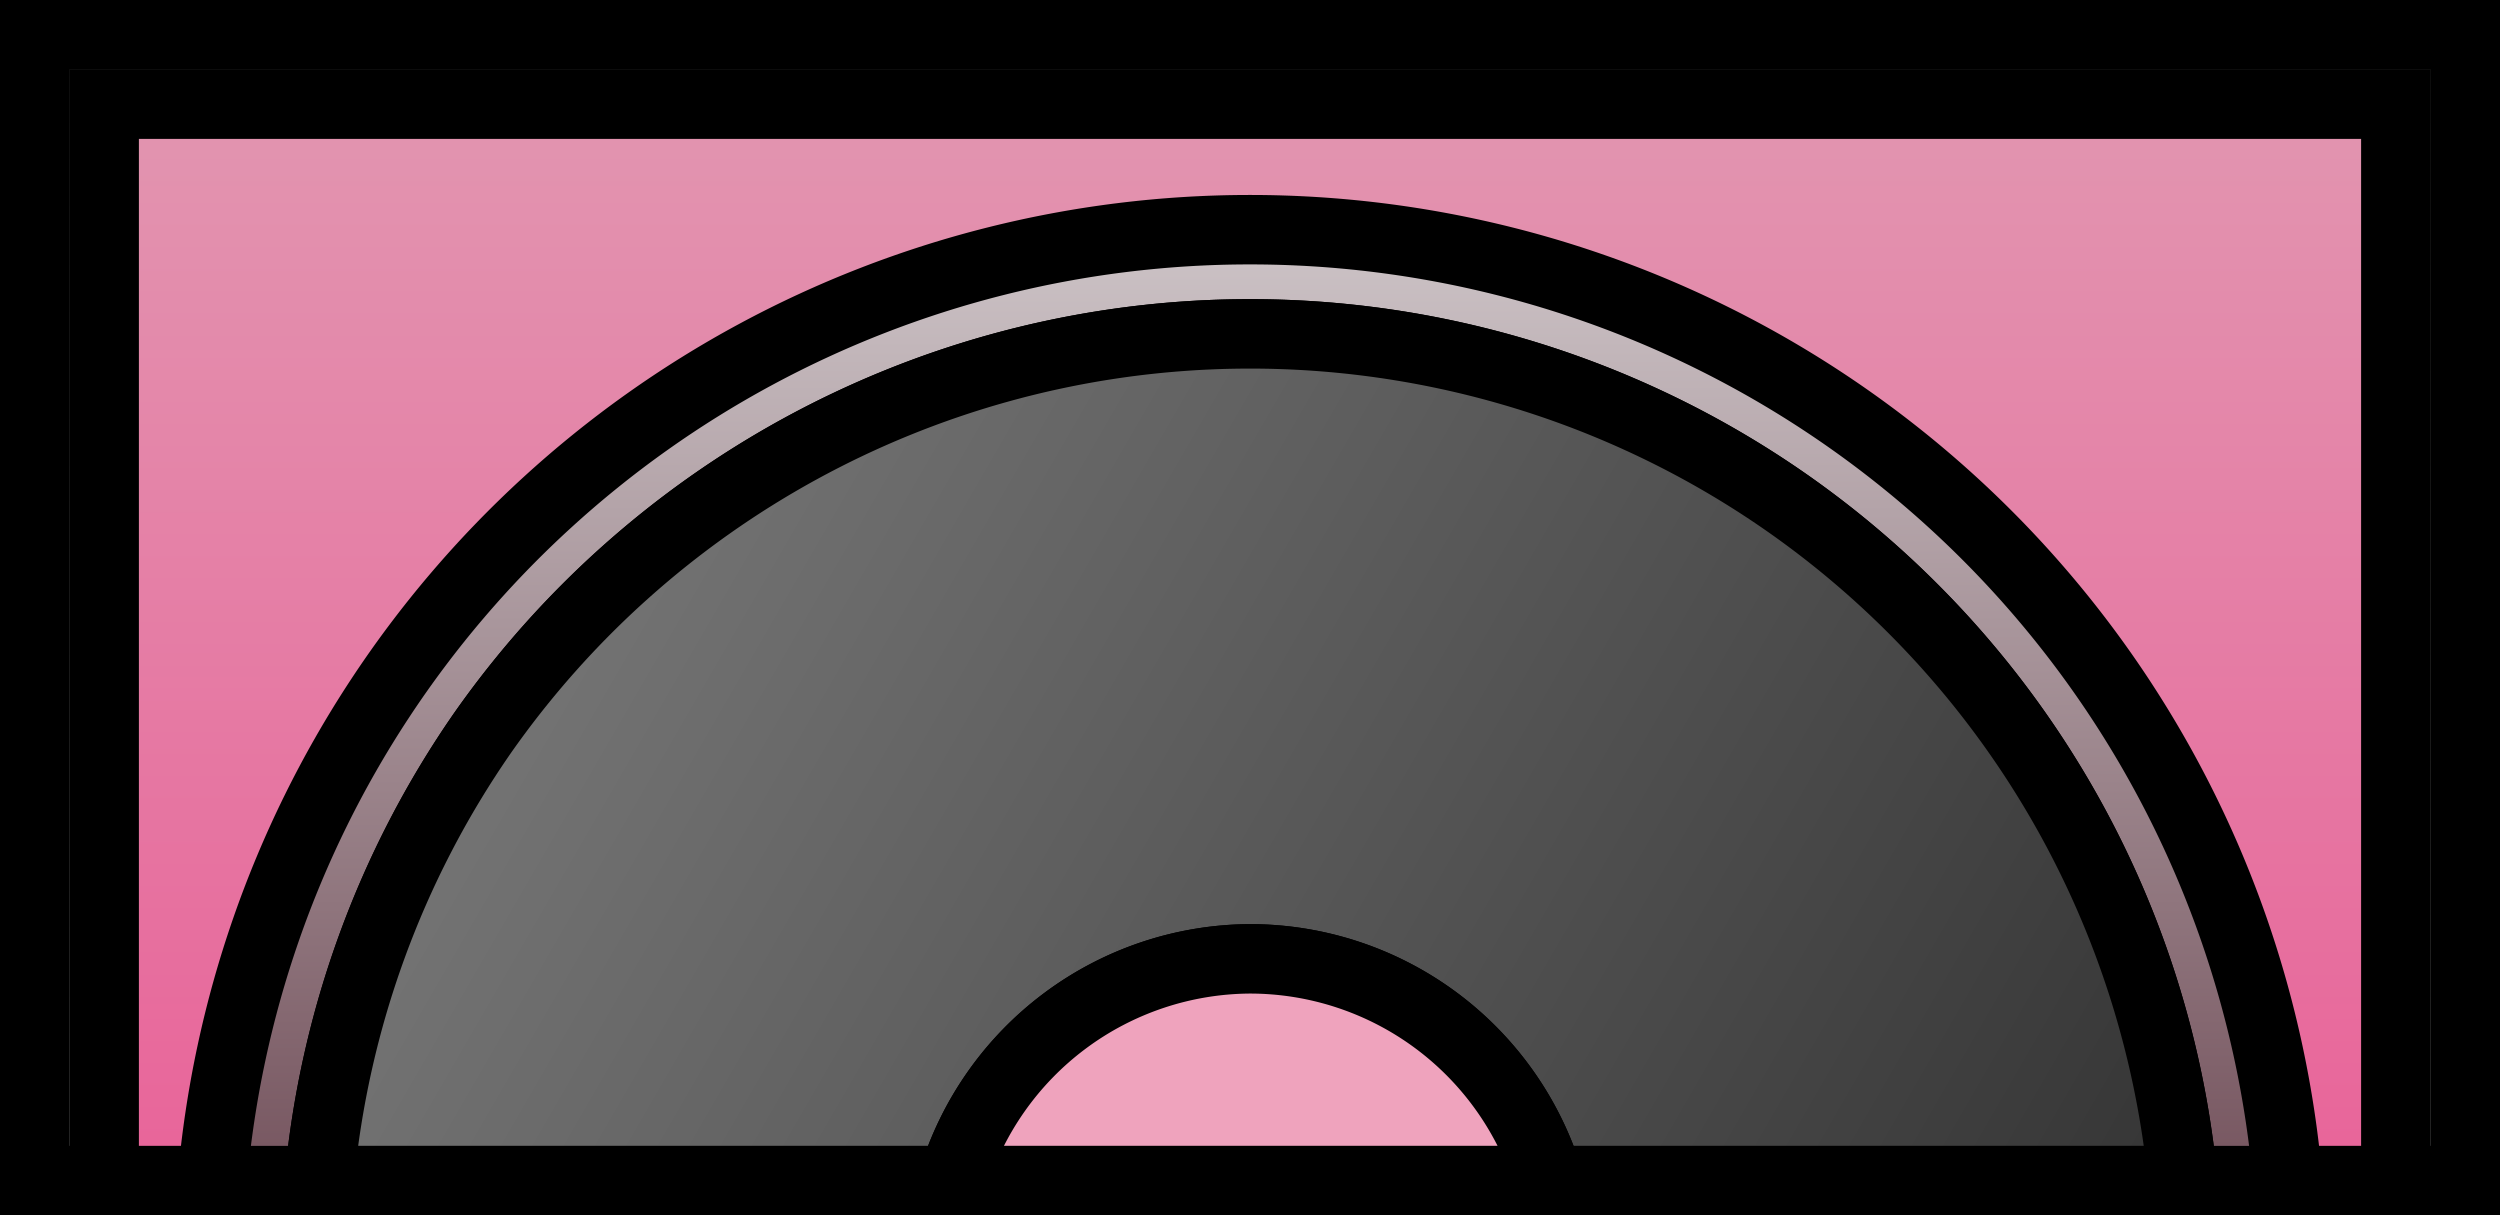 <?xml version="1.0" encoding="UTF-8" standalone="no"?>
<!-- Created with Inkscape (http://www.inkscape.org/) -->

<svg
   width="144"
   height="70.001"
   viewBox="0 0 144 70.001"
   version="1.1"
   id="svg1"
   inkscape:version="1.4.2 (ebf0e940d0, 2025-05-08)"
   sodipodi:docname="mania-keyS-mid.svg"
   xmlns:inkscape="http://www.inkscape.org/namespaces/inkscape"
   xmlns:sodipodi="http://sodipodi.sourceforge.net/DTD/sodipodi-0.dtd"
   xmlns:xlink="http://www.w3.org/1999/xlink"
   xmlns="http://www.w3.org/2000/svg"
   xmlns:svg="http://www.w3.org/2000/svg">
  <sodipodi:namedview
     id="namedview1"
     pagecolor="#ffffff"
     bordercolor="#000000"
     borderopacity="0.25"
     inkscape:showpageshadow="2"
     inkscape:pageopacity="0.0"
     inkscape:pagecheckerboard="0"
     inkscape:deskcolor="#d1d1d1"
     inkscape:document-units="px"
     inkscape:zoom="2.8284271"
     inkscape:cx="107.48023"
     inkscape:cy="3.0052038"
     inkscape:window-width="2259"
     inkscape:window-height="1218"
     inkscape:window-x="0"
     inkscape:window-y="0"
     inkscape:window-maximized="1"
     inkscape:current-layer="g134" />
  <defs
     id="defs1">
    <linearGradient
       id="sc_f"
       inkscape:label="blue">
      <stop
         stop-color="#6ac3ee"
         offset="0"
         id="stop7"
         style="stop-color:#efa3bd;stop-opacity:1;" />
      <stop
         stop-color="#006685"
         offset="1"
         id="stop8"
         style="stop-color:#b90067;stop-opacity:1;" />
    </linearGradient>
    <linearGradient
       id="sc_j"
       x1="361.22"
       x2="422.73"
       y1="995.41"
       y2="995.41"
       gradientTransform="scale(1.398,0.715)"
       gradientUnits="userSpaceOnUse"
       inkscape:label="blackkey">
      <stop
         stop-color="#303030"
         offset="0"
         id="stop3" />
      <stop
         stop-color="#919191"
         offset="1"
         id="stop4" />
    </linearGradient>
    <linearGradient
       id="sc_k"
       x1="503"
       x2="503"
       y1="700"
       y2="766"
       gradientTransform="translate(2)"
       gradientUnits="userSpaceOnUse"
       xlink:href="#sc_j"
       inkscape:collect="always" />
    <linearGradient
       id="sc_i"
       x1="503"
       x2="503"
       y1="700"
       y2="766"
       gradientTransform="translate(6,4)"
       gradientUnits="userSpaceOnUse"
       xlink:href="#sc_e"
       inkscape:collect="always" />
    <linearGradient
       id="sc_e"
       inkscape:label="silverblue">
      <stop
         stop-color="#d7e4ee"
         offset="0"
         id="stop11"
         style="stop-color:#e295b0;stop-opacity:1;" />
      <stop
         stop-color="#99bed6"
         offset="1"
         id="stop12"
         style="stop-color:#e96198;stop-opacity:1;" />
    </linearGradient>
    <linearGradient
       id="sc_h"
       x1="574"
       x2="574"
       y1="711.23"
       y2="766"
       gradientTransform="translate(1)"
       gradientUnits="userSpaceOnUse"
       xlink:href="#sc_g"
       inkscape:collect="always" />
    <linearGradient
       id="sc_g"
       inkscape:label="blue">
      <stop
         stop-color="#6ac3ee"
         offset="0"
         id="stop1"
         style="stop-color:#cdc4c7;stop-opacity:1;" />
      <stop
         stop-color="#0081a7"
         offset="1"
         id="stop2"
         style="stop-color:#76555f;stop-opacity:1;" />
    </linearGradient>
    <linearGradient
       id="sc_d"
       x1="1500.5"
       x2="1404.4"
       y1="645.93"
       y2="590.37"
       gradientTransform="translate(-874.79,141.57)"
       gradientUnits="userSpaceOnUse"
       xlink:href="#sc_u"
       inkscape:collect="always" />
    <linearGradient
       id="sc_u"
       x1="361.22"
       x2="422.73"
       y1="995.41"
       y2="995.41"
       gradientTransform="scale(1.398,0.715)"
       gradientUnits="userSpaceOnUse"
       inkscape:label="turntable">
      <stop
         stop-color="#303030"
         offset="0"
         id="stop5" />
      <stop
         stop-color="#777"
         offset="1"
         id="stop6" />
    </linearGradient>
  </defs>
  <g
     inkscape:label="Layer 1"
     inkscape:groupmode="layer"
     id="layer1"
     transform="translate(313.884,173)">
    <g
       stroke="#000000"
       stroke-width="4"
       inkscape:label="turntable"
       id="g134"
       transform="translate(-816.884,-871)">
      <rect
         x="505"
         y="700"
         width="140"
         height="66"
         fill="url(#sc_k)"
         style="fill:url(#sc_k);paint-order:stroke fill markers"
         id="rect131" />
      <rect
         x="509"
         y="704"
         width="132"
         height="62"
         fill="url(#sc_i)"
         style="fill:url(#sc_i);paint-order:stroke fill markers"
         id="rect132" />
      <path
         d="m 575,711.23 a 60,60 0 0 0 -59.771,54.771 h 6.158 a 54,54 0 0 1 9.404,-25.779 54,54 0 0 1 75.217,-13.201 54,54 0 0 1 22.719,38.98 h 6.045 a 60,60 0 0 0 -59.771,-54.771 z"
         fill="url(#sc_h)"
         style="fill:url(#sc_h);paint-order:stroke fill markers"
         id="path132" />
      <path
         d="M 572.69,717.28 A 54,54 0 0 0 530.794,740.221 54,54 0 0 0 521.39,766 h 36.494 a 18,18 0 0 1 17.119,-12.771 18,18 0 0 1 17.213,12.771 h 36.514 a 54,54 0 0 0 -22.719,-38.98 54,54 0 0 0 -33.32,-9.74 z"
         fill="url(#sc_d)"
         style="fill:url(#sc_d);paint-order:stroke fill markers"
         id="path133" />
      <path
         d="M 592.21,766 A 18,18 0 0 0 574.997,753.229 18,18 0 0 0 557.878,766 Z"
         fill="#69c3ee"
         style="paint-order:stroke fill markers;fill:#efa3bd;fill-opacity:1"
         id="path134" />
    </g>
  </g>
</svg>
